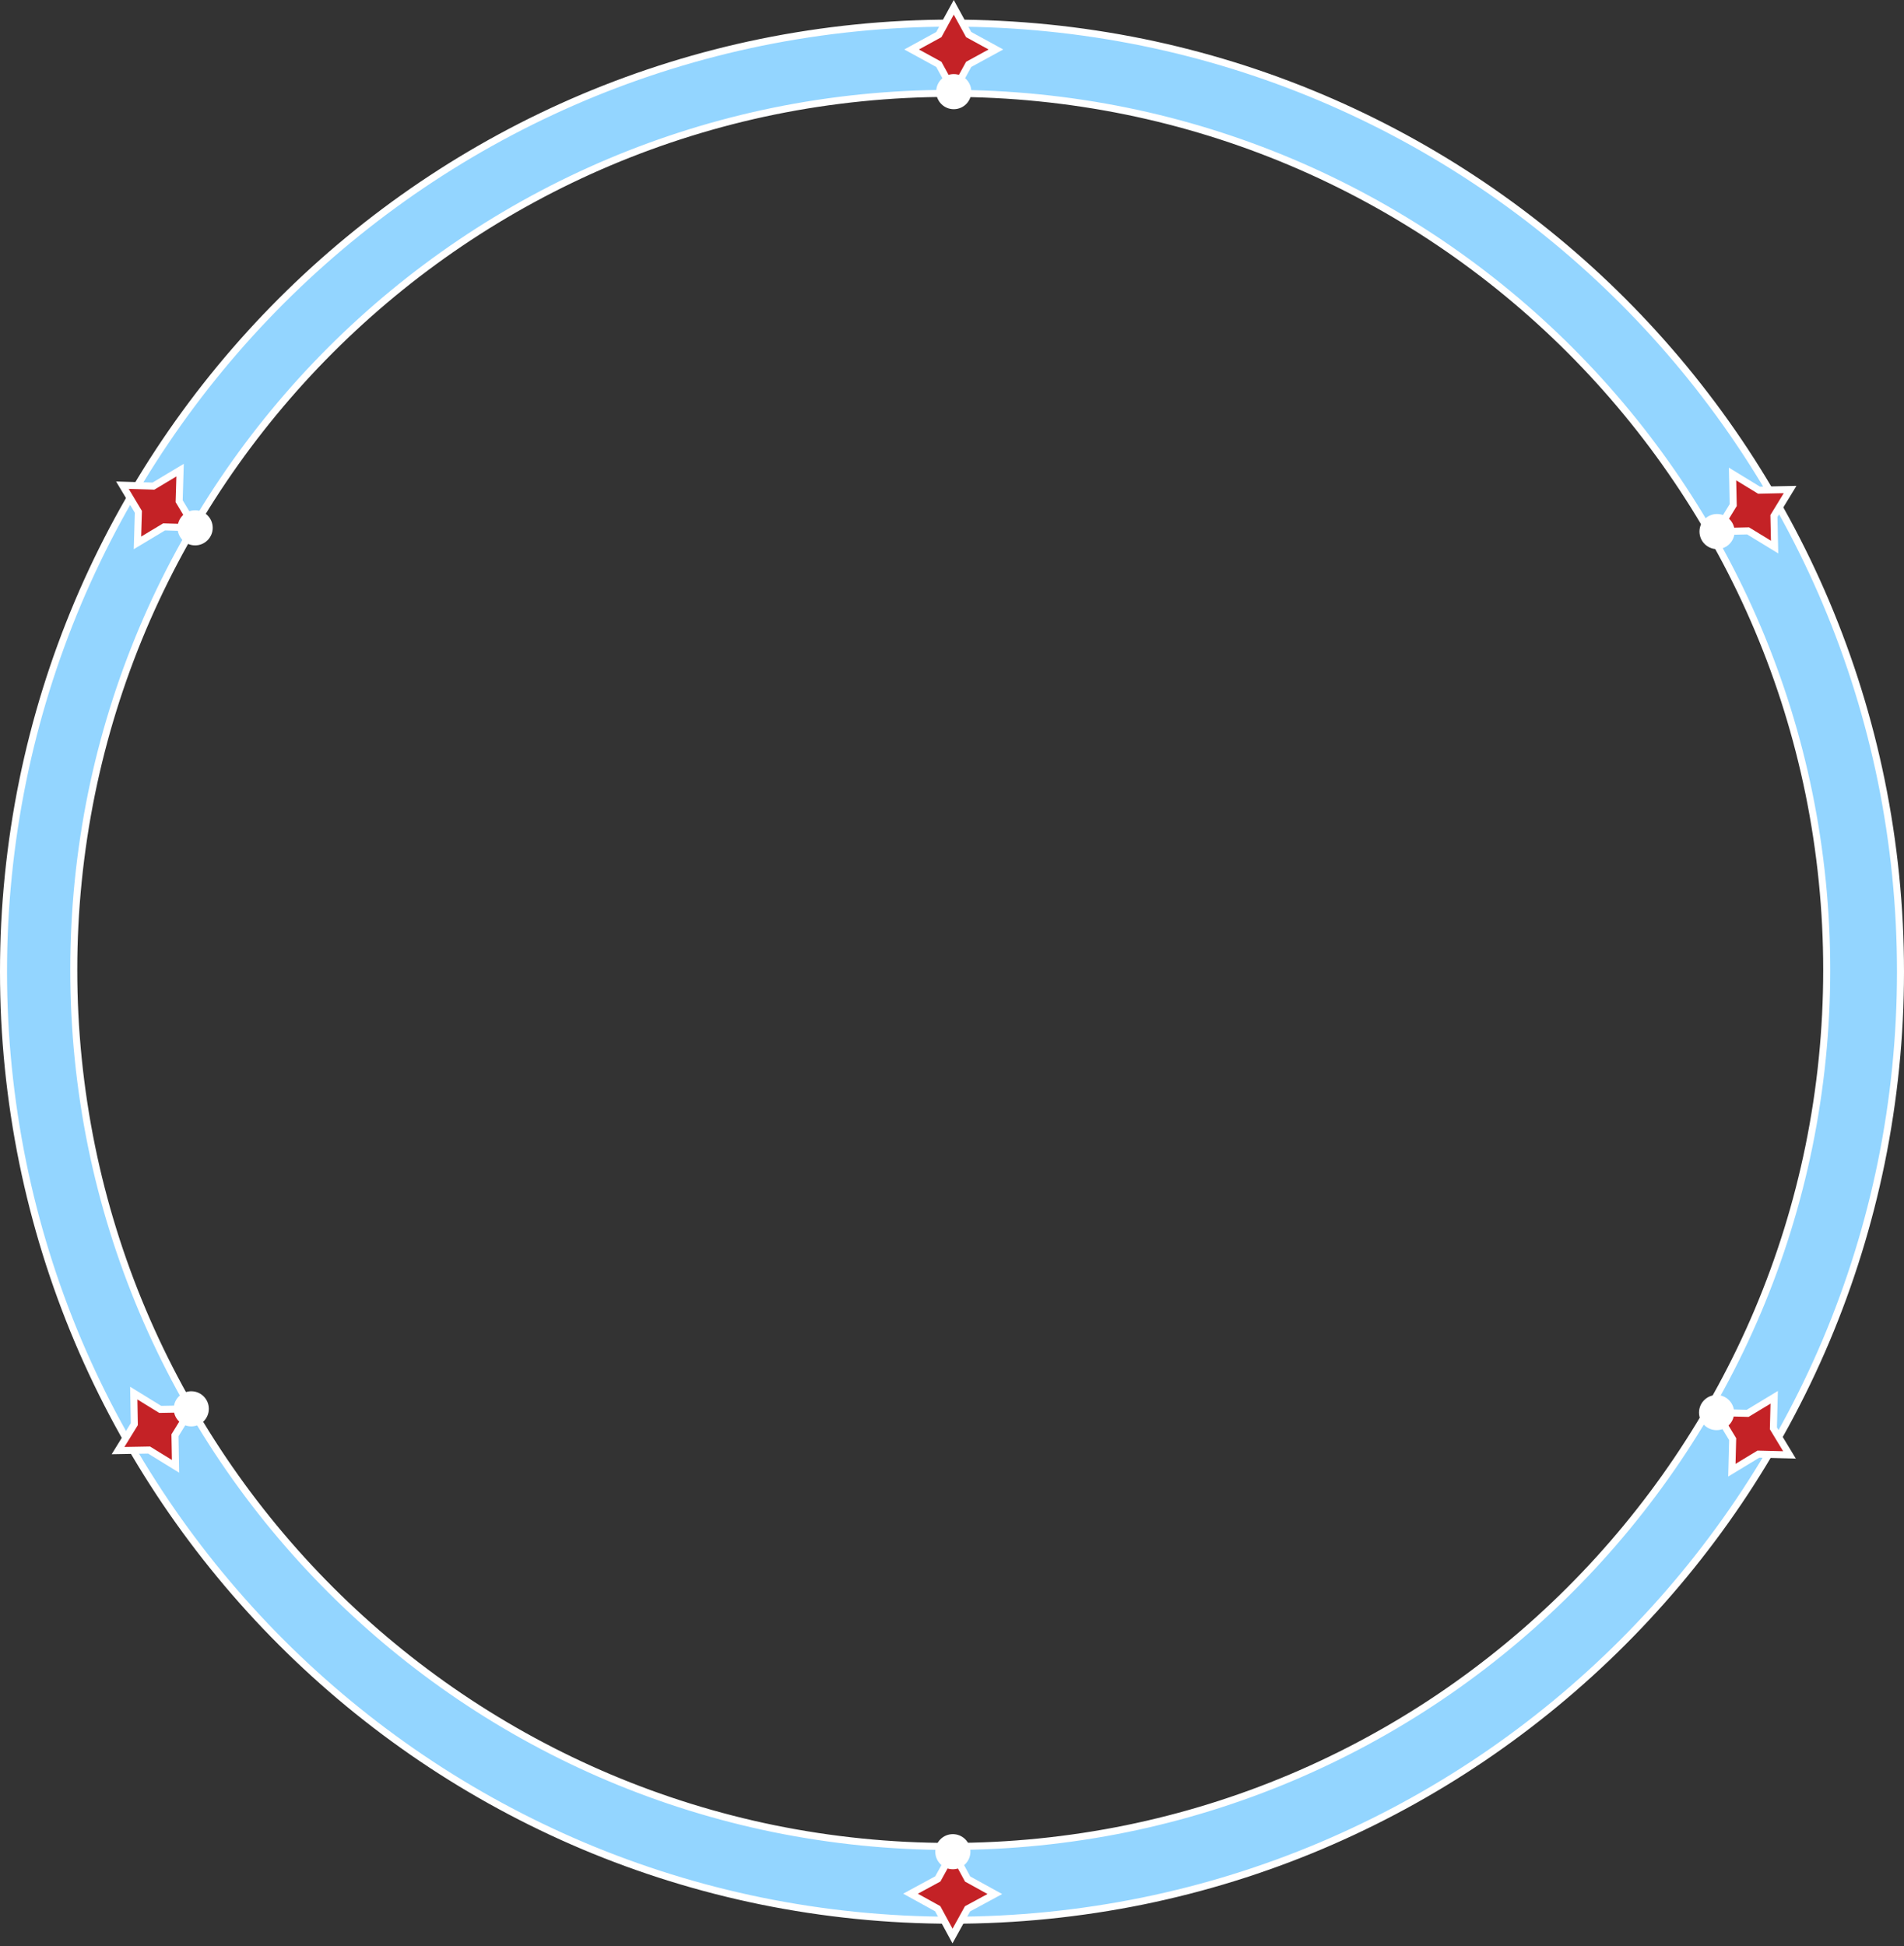 <svg width="542" height="554" viewBox="0 0 542 554" fill="none" xmlns="http://www.w3.org/2000/svg">
<rect x="0" y="0" width="542" height="554" fill="#333333" stroke="none"/>
<path d="M271 546.584C252.724 546.588 234.494 544.751 216.586 541.099C199.214 537.54 182.237 532.27 165.904 525.366C149.849 518.568 134.489 510.231 120.041 500.472C105.703 490.779 92.322 479.739 80.082 467.503C67.846 455.263 56.806 441.882 47.113 427.544C37.354 413.096 29.017 397.736 22.219 381.681C15.315 365.348 10.046 348.371 6.487 330.999C2.834 313.091 0.996 294.861 1 276.584C0.996 258.308 2.833 240.078 6.485 222.17C10.043 204.798 15.313 187.821 22.217 171.488C29.015 155.433 37.352 140.073 47.111 125.625C56.804 111.287 67.844 97.906 80.08 85.666C92.32 73.43 105.7 62.39 120.039 52.697C134.486 42.938 149.845 34.6 165.9 27.802C182.233 20.898 199.21 15.628 216.582 12.069C234.491 8.417 252.722 6.579 271 6.584C289.276 6.58 307.506 8.417 325.414 12.069C342.787 15.627 359.765 20.898 376.1 27.802C392.155 34.6 407.515 42.937 421.963 52.696C436.301 62.389 449.682 73.429 461.922 85.665C474.158 97.905 485.198 111.286 494.891 125.624C504.649 140.071 512.985 155.43 519.782 171.484C526.686 187.817 531.956 204.794 535.515 222.166C539.167 240.075 541.005 258.306 541 276.584C541.004 294.86 539.166 313.09 535.514 330.998C531.956 348.371 526.686 365.349 519.782 381.684C512.984 397.74 504.647 413.099 494.888 427.547C485.195 441.885 474.155 455.266 461.919 467.506C449.679 479.742 436.298 490.782 421.96 500.475C407.513 510.233 392.154 518.569 376.1 525.366C359.767 532.27 342.79 537.54 325.418 541.099C307.509 544.751 289.278 546.589 271 546.584ZM270.5 26.584C253.611 26.58 236.765 28.278 220.217 31.653C204.165 34.941 188.477 39.811 173.384 46.191C158.548 52.472 144.354 60.174 131.003 69.191C117.753 78.148 105.389 88.35 94.078 99.657C82.77 110.968 72.568 123.333 63.61 136.584C54.593 149.935 46.891 164.129 40.61 178.965C34.23 194.058 29.36 209.746 26.072 225.799C22.696 242.348 20.997 259.194 21 276.084C20.996 292.973 22.694 309.819 26.069 326.367C29.357 342.42 34.227 358.108 40.607 373.201C46.888 388.037 54.59 402.231 63.607 415.582C72.564 428.832 82.766 441.196 94.073 452.507C105.384 463.815 117.75 474.017 131 482.974C144.351 491.991 158.545 499.693 173.381 505.974C188.474 512.354 204.161 517.223 220.214 520.512C236.763 523.888 253.61 525.587 270.5 525.584C287.389 525.588 304.235 523.89 320.783 520.515C336.836 517.227 352.524 512.357 367.617 505.977C382.453 499.697 396.647 491.994 409.998 482.977C423.248 474.02 435.612 463.818 446.923 452.511C458.231 441.2 468.433 428.835 477.39 415.584C486.407 402.233 494.109 388.039 500.39 373.203C506.77 358.11 511.64 342.422 514.928 326.369C518.304 309.82 520.003 292.973 520 276.084C520.004 259.195 518.306 242.349 514.931 225.801C511.643 209.748 506.773 194.06 500.393 178.967C494.113 164.131 486.41 149.937 477.393 136.586C468.436 123.336 458.234 110.972 446.927 99.661C435.616 88.354 423.25 78.152 410 69.195C396.649 60.178 382.455 52.475 367.619 46.195C352.526 39.815 336.838 34.945 320.785 31.657C304.236 28.281 287.39 26.581 270.5 26.584Z" fill="#93D5FF" stroke="white" stroke-width="2" stroke-miterlimit="10"/>
<path d="M275.743 9.841L283.5 14.084L275.743 18.327L271.5 26.084L267.257 18.327L259.5 14.084L267.257 9.841L271.5 2.084L275.743 9.841Z" fill="#C42226" stroke="white" stroke-width="2" stroke-miterlimit="10"/>
<path d="M271.5 30.084C273.709 30.084 275.5 28.293 275.5 26.084C275.5 23.875 273.709 22.084 271.5 22.084C269.291 22.084 267.5 23.875 267.5 26.084C267.5 28.293 269.291 30.084 271.5 30.084Z" fill="white" stroke="white" stroke-width="2" stroke-miterlimit="10"/>
<path d="M504.972 146.884L505.165 155.724L497.618 151.117L488.778 151.31L493.385 143.763L493.192 134.923L500.739 139.53L509.579 139.337L504.972 146.884Z" fill="#C42226" stroke="white" stroke-width="2" stroke-miterlimit="10"/>
<path d="M488.779 155.307C490.988 155.307 492.779 153.516 492.779 151.307C492.779 149.098 490.988 147.307 488.779 147.307C486.57 147.307 484.779 149.098 484.779 151.307C484.779 153.516 486.57 155.307 488.779 155.307Z" fill="white" stroke="white" stroke-width="2" stroke-miterlimit="10"/>
<path d="M500.562 413.914L492.997 418.491L493.224 409.652L488.648 402.084L497.487 402.311L505.052 397.734L504.825 406.573L509.402 414.138L500.562 413.914Z" fill="#C42226" stroke="white" stroke-width="2" stroke-miterlimit="10"/>
<path d="M488.648 406.087C490.858 406.087 492.648 404.296 492.648 402.087C492.648 399.878 490.858 398.087 488.648 398.087C486.439 398.087 484.648 399.878 484.648 402.087C484.648 404.296 486.439 406.087 488.648 406.087Z" fill="white" stroke="white" stroke-width="2" stroke-miterlimit="10"/>
<path d="M266.933 543.31L259.192 539.037L266.966 534.824L271.238 527.084L275.451 534.858L283.192 539.131L275.418 543.344L271.146 551.084L266.933 543.31Z" fill="#C42226" stroke="white" stroke-width="2" stroke-miterlimit="10"/>
<path d="M271.238 531.084C273.447 531.084 275.238 529.293 275.238 527.084C275.238 524.875 273.447 523.084 271.238 523.084C269.029 523.084 267.238 524.875 267.238 527.084C267.238 529.293 269.029 531.084 271.238 531.084Z" fill="white" stroke="white" stroke-width="2" stroke-miterlimit="10"/>
<path d="M38.236 405.384L38.077 396.544L45.606 401.18L54.446 401.021L49.81 408.55L49.969 417.39L42.44 412.754L33.6 412.913L38.236 405.384Z" fill="#C42226" stroke="white" stroke-width="2" stroke-miterlimit="10"/>
<path d="M54.447 405.02C56.656 405.02 58.447 403.229 58.447 401.02C58.447 398.811 56.656 397.02 54.447 397.02C52.238 397.02 50.447 398.811 50.447 401.02C50.447 403.229 52.238 405.02 54.447 405.02Z" fill="white" stroke="white" stroke-width="2" stroke-miterlimit="10"/>
<path d="M43.68 138.369L51.262 133.821L51 142.659L55.548 150.241L46.71 149.979L39.128 154.527L39.39 145.689L34.842 138.107L43.68 138.369Z" fill="#C42226" stroke="white" stroke-width="2" stroke-miterlimit="10"/>
<path d="M55.549 154.242C57.758 154.242 59.549 152.451 59.549 150.242C59.549 148.033 57.758 146.242 55.549 146.242C53.34 146.242 51.549 148.033 51.549 150.242C51.549 152.451 53.34 154.242 55.549 154.242Z" fill="white" stroke="white" stroke-width="2" stroke-miterlimit="10"/>
</svg>
